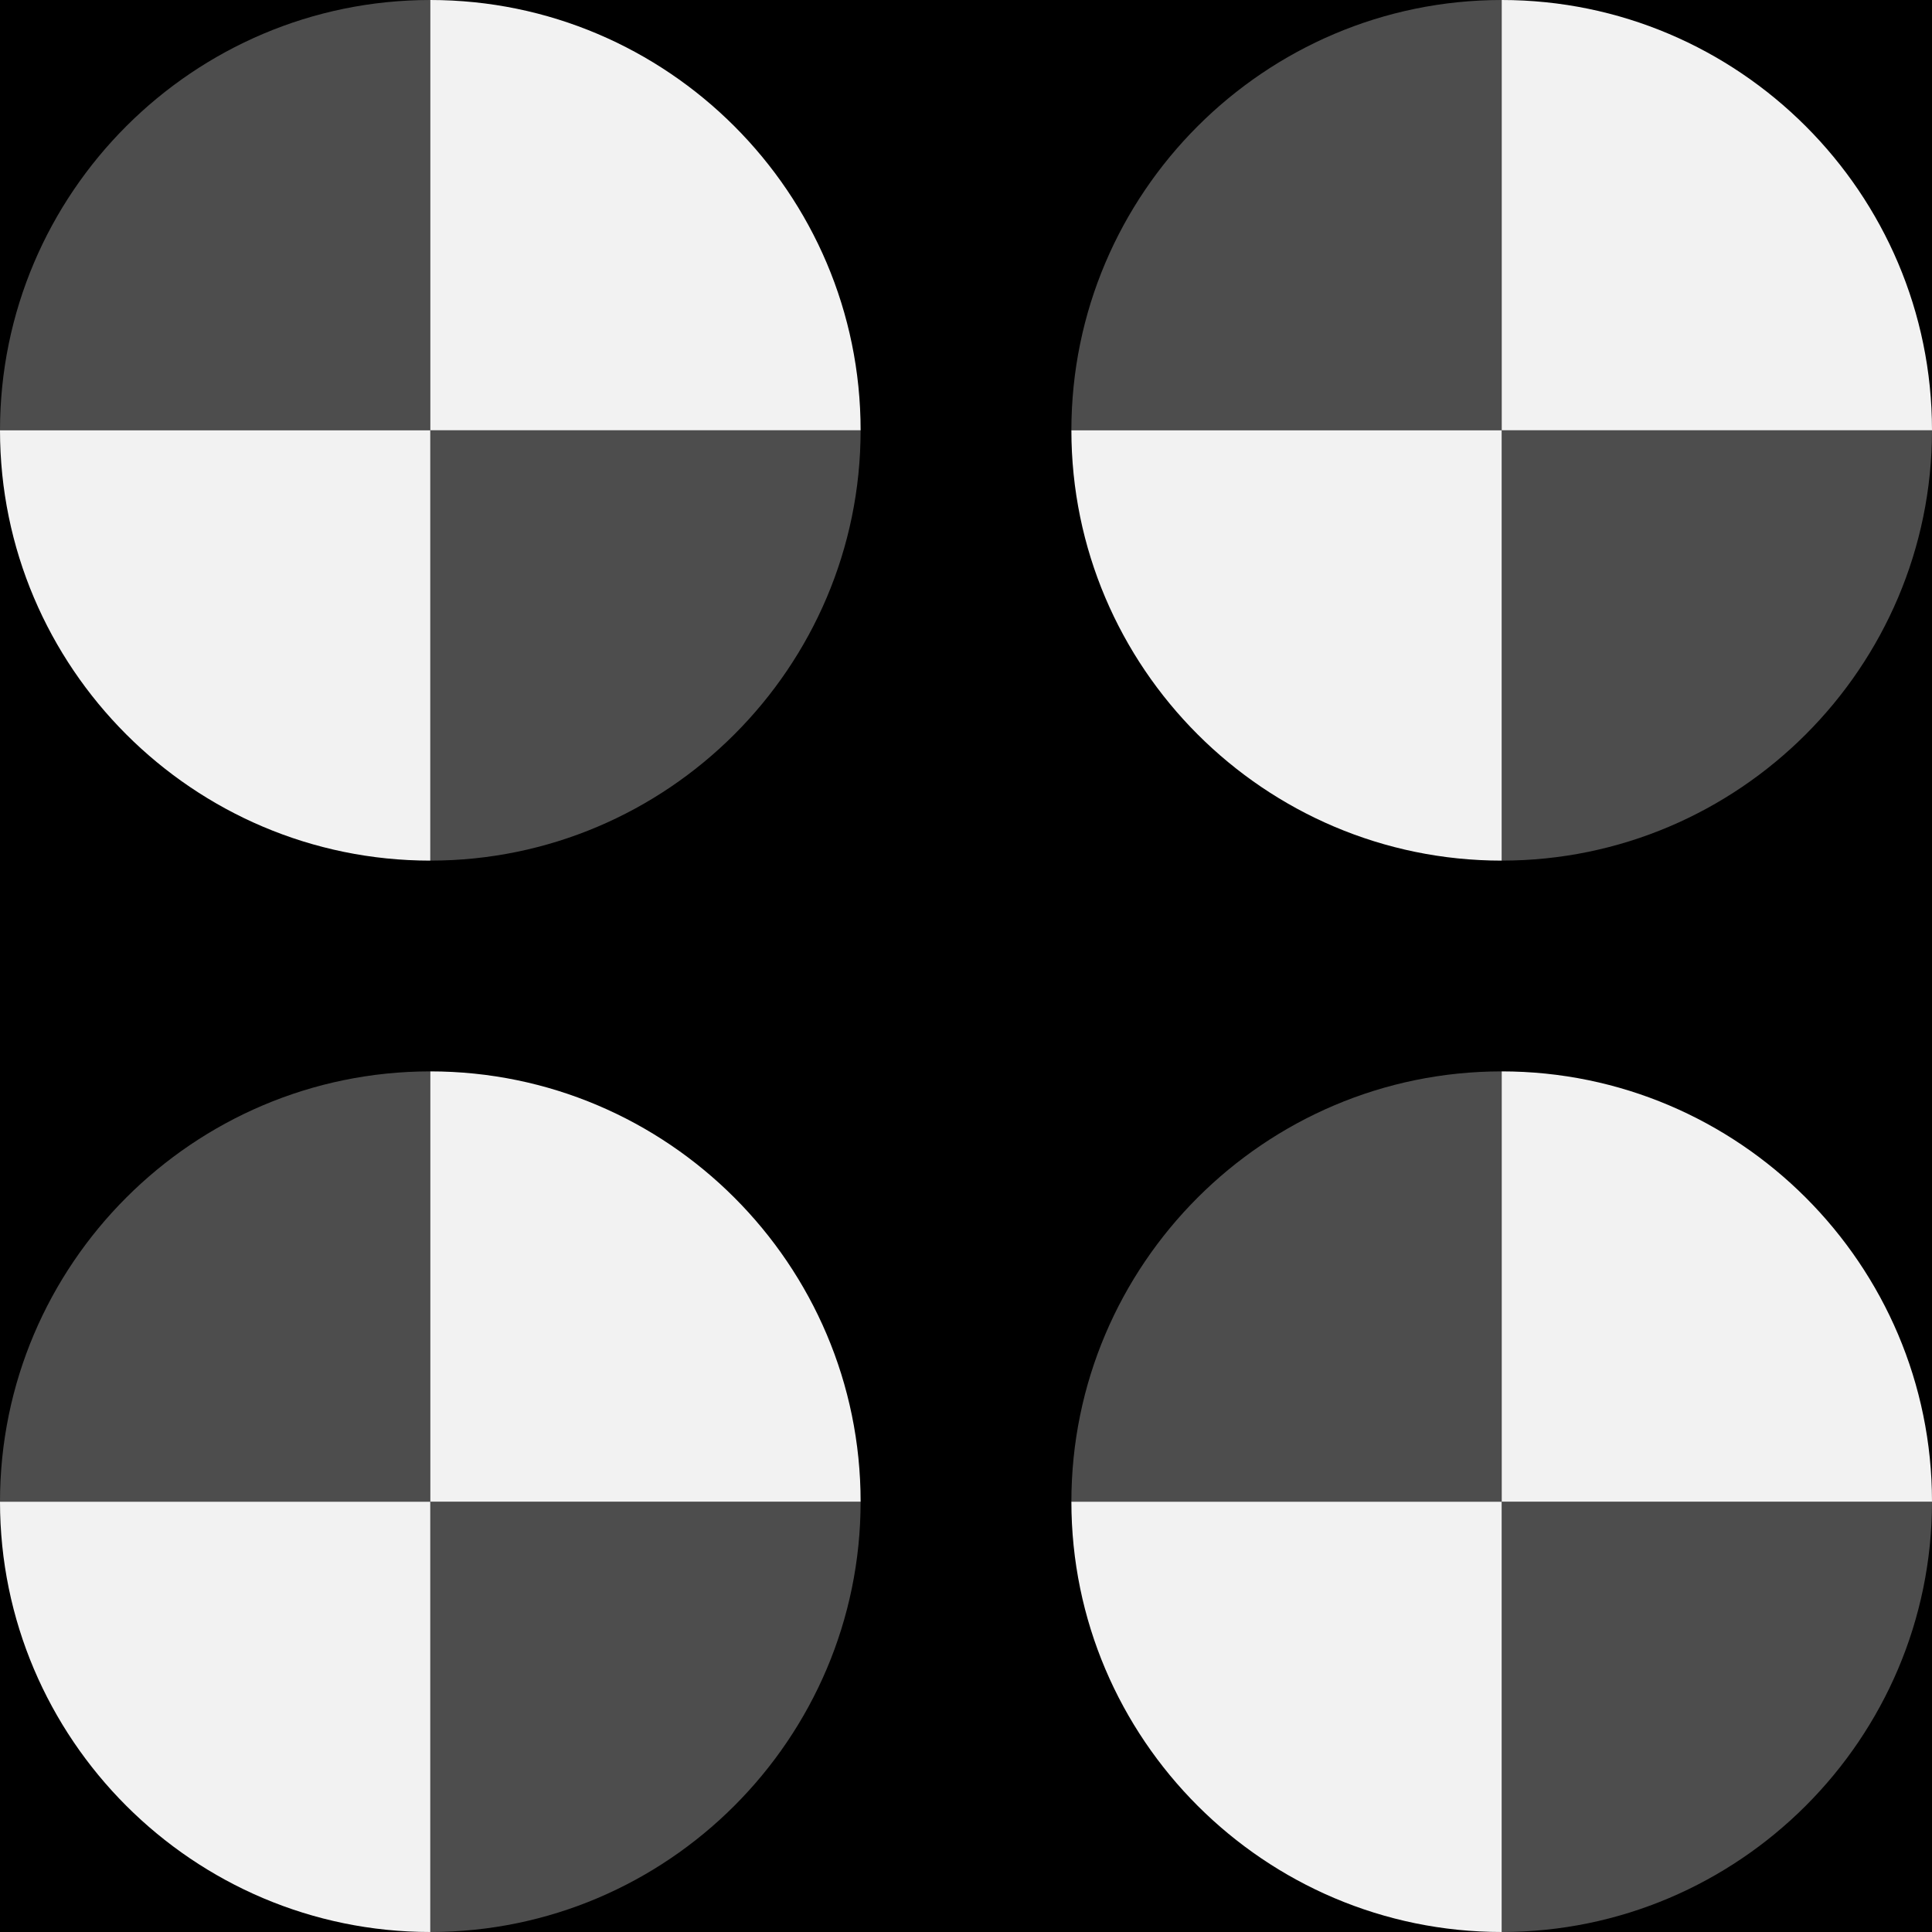 <?xml version="1.0" encoding="utf-8"?>
<!-- Generator: Adobe Illustrator 25.2.0, SVG Export Plug-In . SVG Version: 6.00 Build 0)  -->
<svg version="1.1" id="Layer_1" xmlns="http://www.w3.org/2000/svg" xmlns:xlink="http://www.w3.org/1999/xlink" x="0px" y="0px"
	 viewBox="0 0 22 22" style="enable-background:new 0 0 22 22;" xml:space="preserve">
<style type="text/css">
	.st0{fill:#4D4D4D;}
	.st1{fill:#F2F2F2;}
</style>
<rect y="0" width="22" height="22"/>
<g>
	<path class="st0" d="M4.9,0C2.2,0,0,2.2,0,4.9h4.9V0z"/>
	<path class="st0" d="M4.9,9.8c2.7,0,4.9-2.2,4.9-4.9H4.9V9.8z"/>
	<path class="st1" d="M4.9,9.8C2.2,9.8,0,7.6,0,4.9h4.9V9.8z"/>
	<path class="st1" d="M4.9,0c2.7,0,4.9,2.2,4.9,4.9H4.9V0z"/>
</g>
<g>
	<path class="st0" d="M17.1,0c-2.7,0-4.9,2.2-4.9,4.9h4.9V0z"/>
	<path class="st0" d="M17.1,9.8c2.7,0,4.9-2.2,4.9-4.9h-4.9V9.8z"/>
	<path class="st1" d="M17.1,9.8c-2.7,0-4.9-2.2-4.9-4.9h4.9V9.8z"/>
	<path class="st1" d="M17.1,0C19.8,0,22,2.2,22,4.9h-4.9V0z"/>
</g>
<g>
	<path class="st0" d="M4.9,12.2c-2.7,0-4.9,2.2-4.9,4.9h4.9V12.2z"/>
	<path class="st0" d="M4.9,22c2.7,0,4.9-2.2,4.9-4.9H4.9V22z"/>
	<path class="st1" d="M4.9,22C2.2,22,0,19.8,0,17.1h4.9V22z"/>
	<path class="st1" d="M4.9,12.2c2.7,0,4.9,2.2,4.9,4.9H4.9V12.2z"/>
</g>
<g>
	<path class="st0" d="M17.1,12.2c-2.7,0-4.9,2.2-4.9,4.9h4.9V12.2z"/>
	<path class="st0" d="M17.1,22c2.7,0,4.9-2.2,4.9-4.9h-4.9V22z"/>
	<path class="st1" d="M17.1,22c-2.7,0-4.9-2.2-4.9-4.9h4.9V22z"/>
	<path class="st1" d="M17.1,12.2c2.7,0,4.9,2.2,4.9,4.9h-4.9V12.2z"/>
</g>
</svg>
